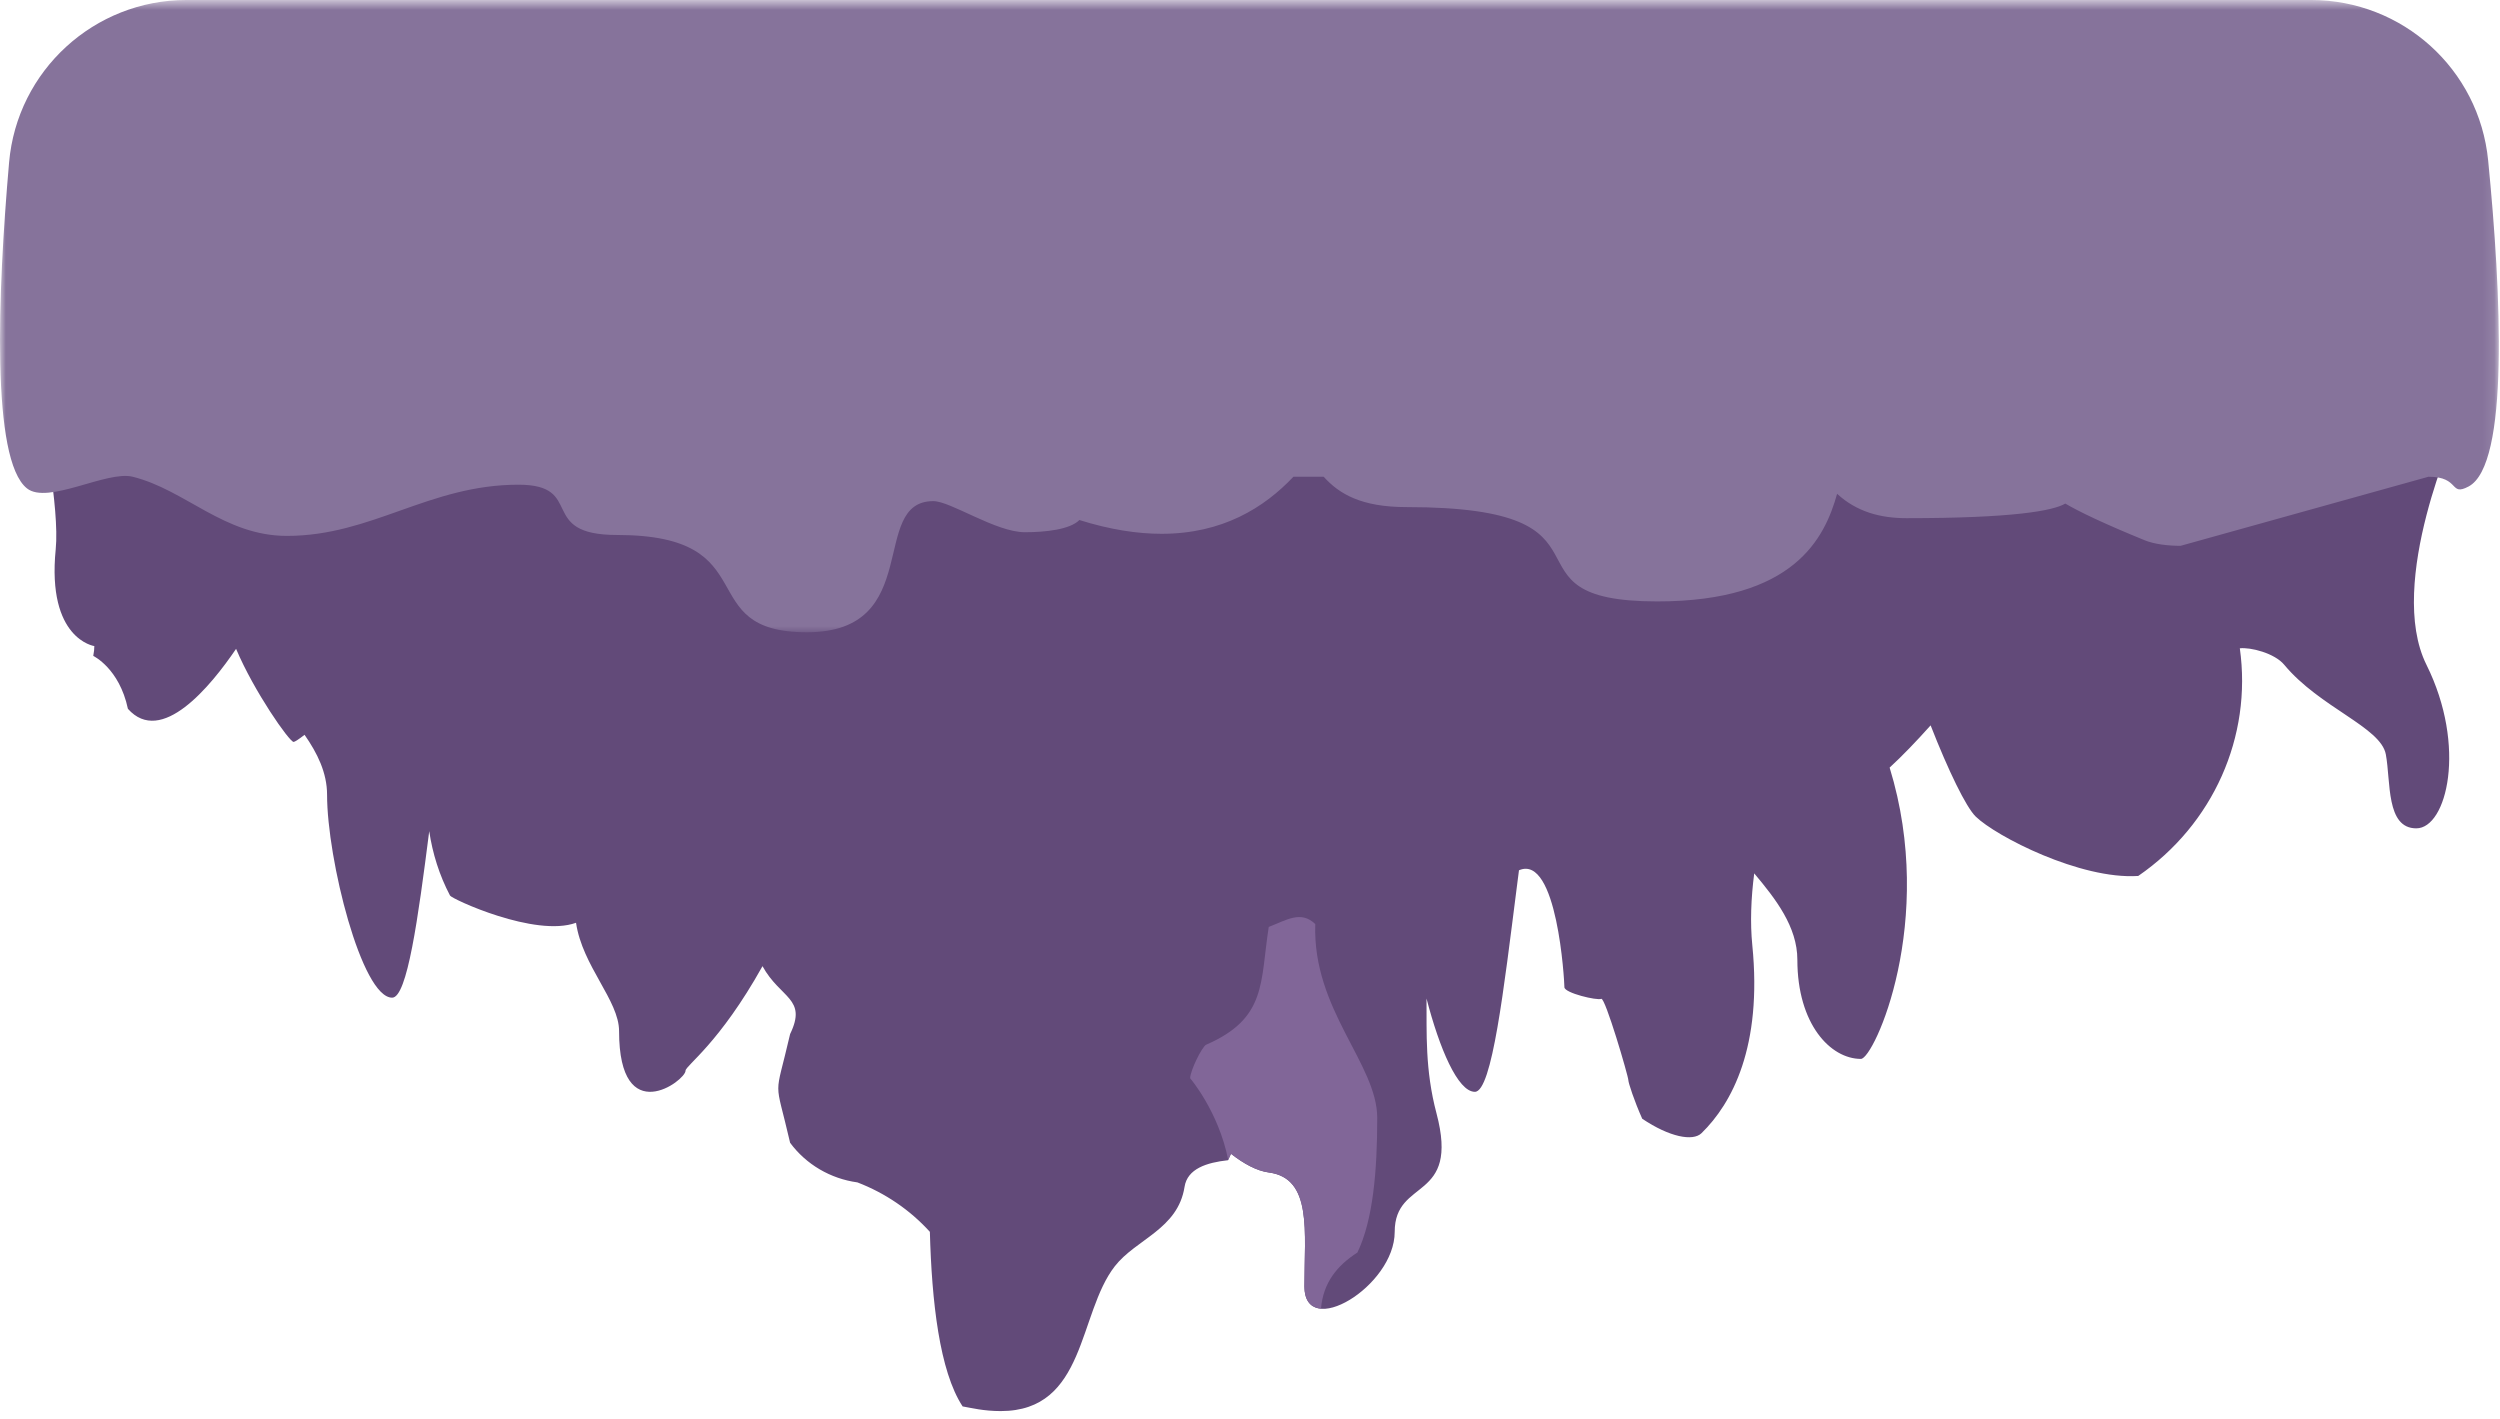 <?xml version="1.0" encoding="UTF-8"?>
<svg width="215px" height="122px" viewBox="0 0 215 122" version="1.1" xmlns="http://www.w3.org/2000/svg" xmlns:xlink="http://www.w3.org/1999/xlink">
    <!-- Generator: sketchtool 49.3 (51167) - http://www.bohemiancoding.com/sketch -->
    <title>817FD0C2-D24B-4DE1-B79D-9D234F5B6DC4</title>
    <desc>Created with sketchtool.</desc>
    <defs>
        <polygon id="path-1" points="0 0.647 214.901 0.647 214.901 55.022 0 55.022"></polygon>
    </defs>
    <g id="Page-1" stroke="none" stroke-width="1" fill="none" fill-rule="evenodd">
        <g id="1.-Homepage" transform="translate(-20, -364)">
            <g id="Page-1" transform="translate(20, 363)">
                <path d="M211.296,37.735 L3.529,36.733 C3.529,36.733 5.149,44.674 4.791,48.241 C4.019,55.977 8.113,56.563 8.113,56.563 C8.113,56.796 8.085,57.063 8.026,57.369 C8.025,57.381 8.024,57.393 8.024,57.408 C8.024,57.415 10.259,58.465 11,61.958 C13.872,65.191 18.109,60.033 20.303,56.801 C21.846,60.465 24.89,64.806 25.251,64.806 C25.345,64.806 25.706,64.574 26.191,64.193 C27.287,65.759 28.128,67.454 28.128,69.35 C28.128,74.883 31.104,86.8 33.725,86.8 C35.019,86.8 35.959,79.967 36.913,72.481 C37.198,74.393 37.782,76.266 38.702,78.017 C38.845,78.31 46.043,81.64 49.539,80.358 C50.082,84.081 53.24,87.037 53.24,89.676 C53.24,98.189 58.956,93.932 58.956,93.082 C58.956,92.642 61.862,90.746 65.575,84.09 C67.115,86.892 69.447,86.843 67.95,89.926 C66.594,95.811 66.594,93.395 67.95,99.281 C69.322,101.136 71.412,102.367 73.737,102.686 C76.13,103.604 78.266,105.061 79.968,106.937 L79.969,106.939 C80.128,112.897 80.791,118.915 82.785,121.952 C83.54,122.084 84.593,122.353 86.058,122.353 C93.413,122.353 92.702,113.975 95.872,109.9 C97.694,107.557 101.301,106.722 101.872,103.066 C102.116,101.507 103.776,100.98 105.613,100.778 C105.697,100.594 105.782,100.41 105.865,100.225 C106.956,101.08 108.084,101.698 109.12,101.835 C112.881,102.327 112.179,106.942 112.179,111.624 C112.179,116.305 119.944,111.624 119.944,106.942 C119.944,102.26 125.566,104.397 123.536,96.736 C122.544,92.999 122.703,89.798 122.681,86.874 C123.787,91.144 125.368,94.897 126.839,94.897 C128.317,94.897 129.339,85.962 130.441,77.33 C130.498,76.855 130.56,76.365 130.632,75.844 C133.93,74.41 134.539,85.4 134.539,85.9 C134.539,86.4 137.372,87.066 137.706,86.9 C138.04,86.734 140.039,93.566 140.039,93.9 C140.039,94.113 140.542,95.674 141.232,97.213 C143.58,98.791 145.59,99.174 146.328,98.455 C148.95,95.901 151.57,91.023 150.698,82.282 C150.505,80.356 150.588,78.238 150.863,76.11 C152.691,78.292 154.573,80.689 154.573,83.542 C154.573,89.075 157.42,92.066 160.039,92.066 C161.157,92.066 166.57,80.228 162.508,67.012 C163.6,66.012 164.799,64.761 166.033,63.381 C167.55,67.264 169.081,70.416 169.91,71.224 C171.658,72.926 178.923,76.661 183.889,76.332 C190.324,71.907 193.695,64.358 192.625,56.754 C193.539,56.649 195.612,57.168 196.443,58.17 C199.502,61.854 204.743,63.53 205.181,65.874 C205.618,68.218 205.181,72.238 207.801,72.238 C210.423,72.238 212.17,65.204 208.675,58.17 C205.181,51.135 211.296,37.735 211.296,37.735" id="Fill-1" fill="#624A79"></path>
                <path d="M109.113,80.716 C108.363,85.466 108.976,88.564 103.738,90.841 C103.38,90.997 102.353,93.086 102.353,93.728 C102.353,93.737 104.792,96.566 105.625,100.753 C105.705,100.577 105.786,100.402 105.865,100.225 C106.956,101.079 108.084,101.697 109.12,101.834 C112.881,102.326 112.178,106.942 112.178,111.623 C112.178,112.901 112.765,113.462 113.606,113.536 C113.796,111.31 114.988,109.841 116.738,108.716 C118.081,105.919 118.442,101.721 118.442,97.148 C118.442,92.49 112.863,87.841 113.113,80.469 C111.885,79.28 110.646,80.123 109.113,80.716" id="Fill-3" fill="#816698"></path>
                <g id="Group-7" transform="translate(0, 0.353)">
                    <mask id="mask-2" fill="white">
                        <use xlink:href="#path-1"></use>
                    </mask>
                    <g id="Clip-6"></g>
                    <path d="M213.981,14.444 C213.209,6.596 206.625,0.646 198.739,0.646 L16.04,0.646 C8.104,0.646 1.472,6.708 0.782,14.613 C-0.199,25.855 -0.775,40.175 2.317,42.647 C4.103,44.075 9.19,41.093 11.409,41.646 C15.961,42.78 19.271,46.734 24.672,46.734 C31.997,46.734 36.884,42.331 44.591,42.331 C50.393,42.331 46.129,46.655 53.065,46.655 C66.049,46.655 59.372,55.022 69.392,55.022 C79.538,55.022 74.68,43.745 80.266,43.744 C81.754,43.744 85.639,46.418 88.143,46.418 C89.928,46.418 92.028,46.183 92.827,45.369 C95.467,46.198 97.812,46.554 99.898,46.554 C105.131,46.554 108.721,44.308 111.235,41.646 L113.836,41.646 C115.169,43.126 117.073,44.257 120.959,44.257 C140.624,44.257 128.159,52.369 142.522,52.369 C154.322,52.369 156.928,46.912 157.991,43.115 C159.684,44.67 161.728,45.21 163.96,45.21 C173.059,45.21 176.557,44.584 177.615,43.954 C178.799,44.648 180.903,45.666 184.458,47.115 C185.266,47.445 186.433,47.588 187.53,47.588 C187.53,47.588 207.266,42.088 208.851,41.646 C211.587,41.646 210.633,43.366 212.296,42.487 C215.817,40.625 215.108,25.904 213.981,14.444" id="Fill-5" fill="#86739B" mask="url(#mask-2)"></path>
                </g>
            </g>
        </g>
    </g>
</svg>